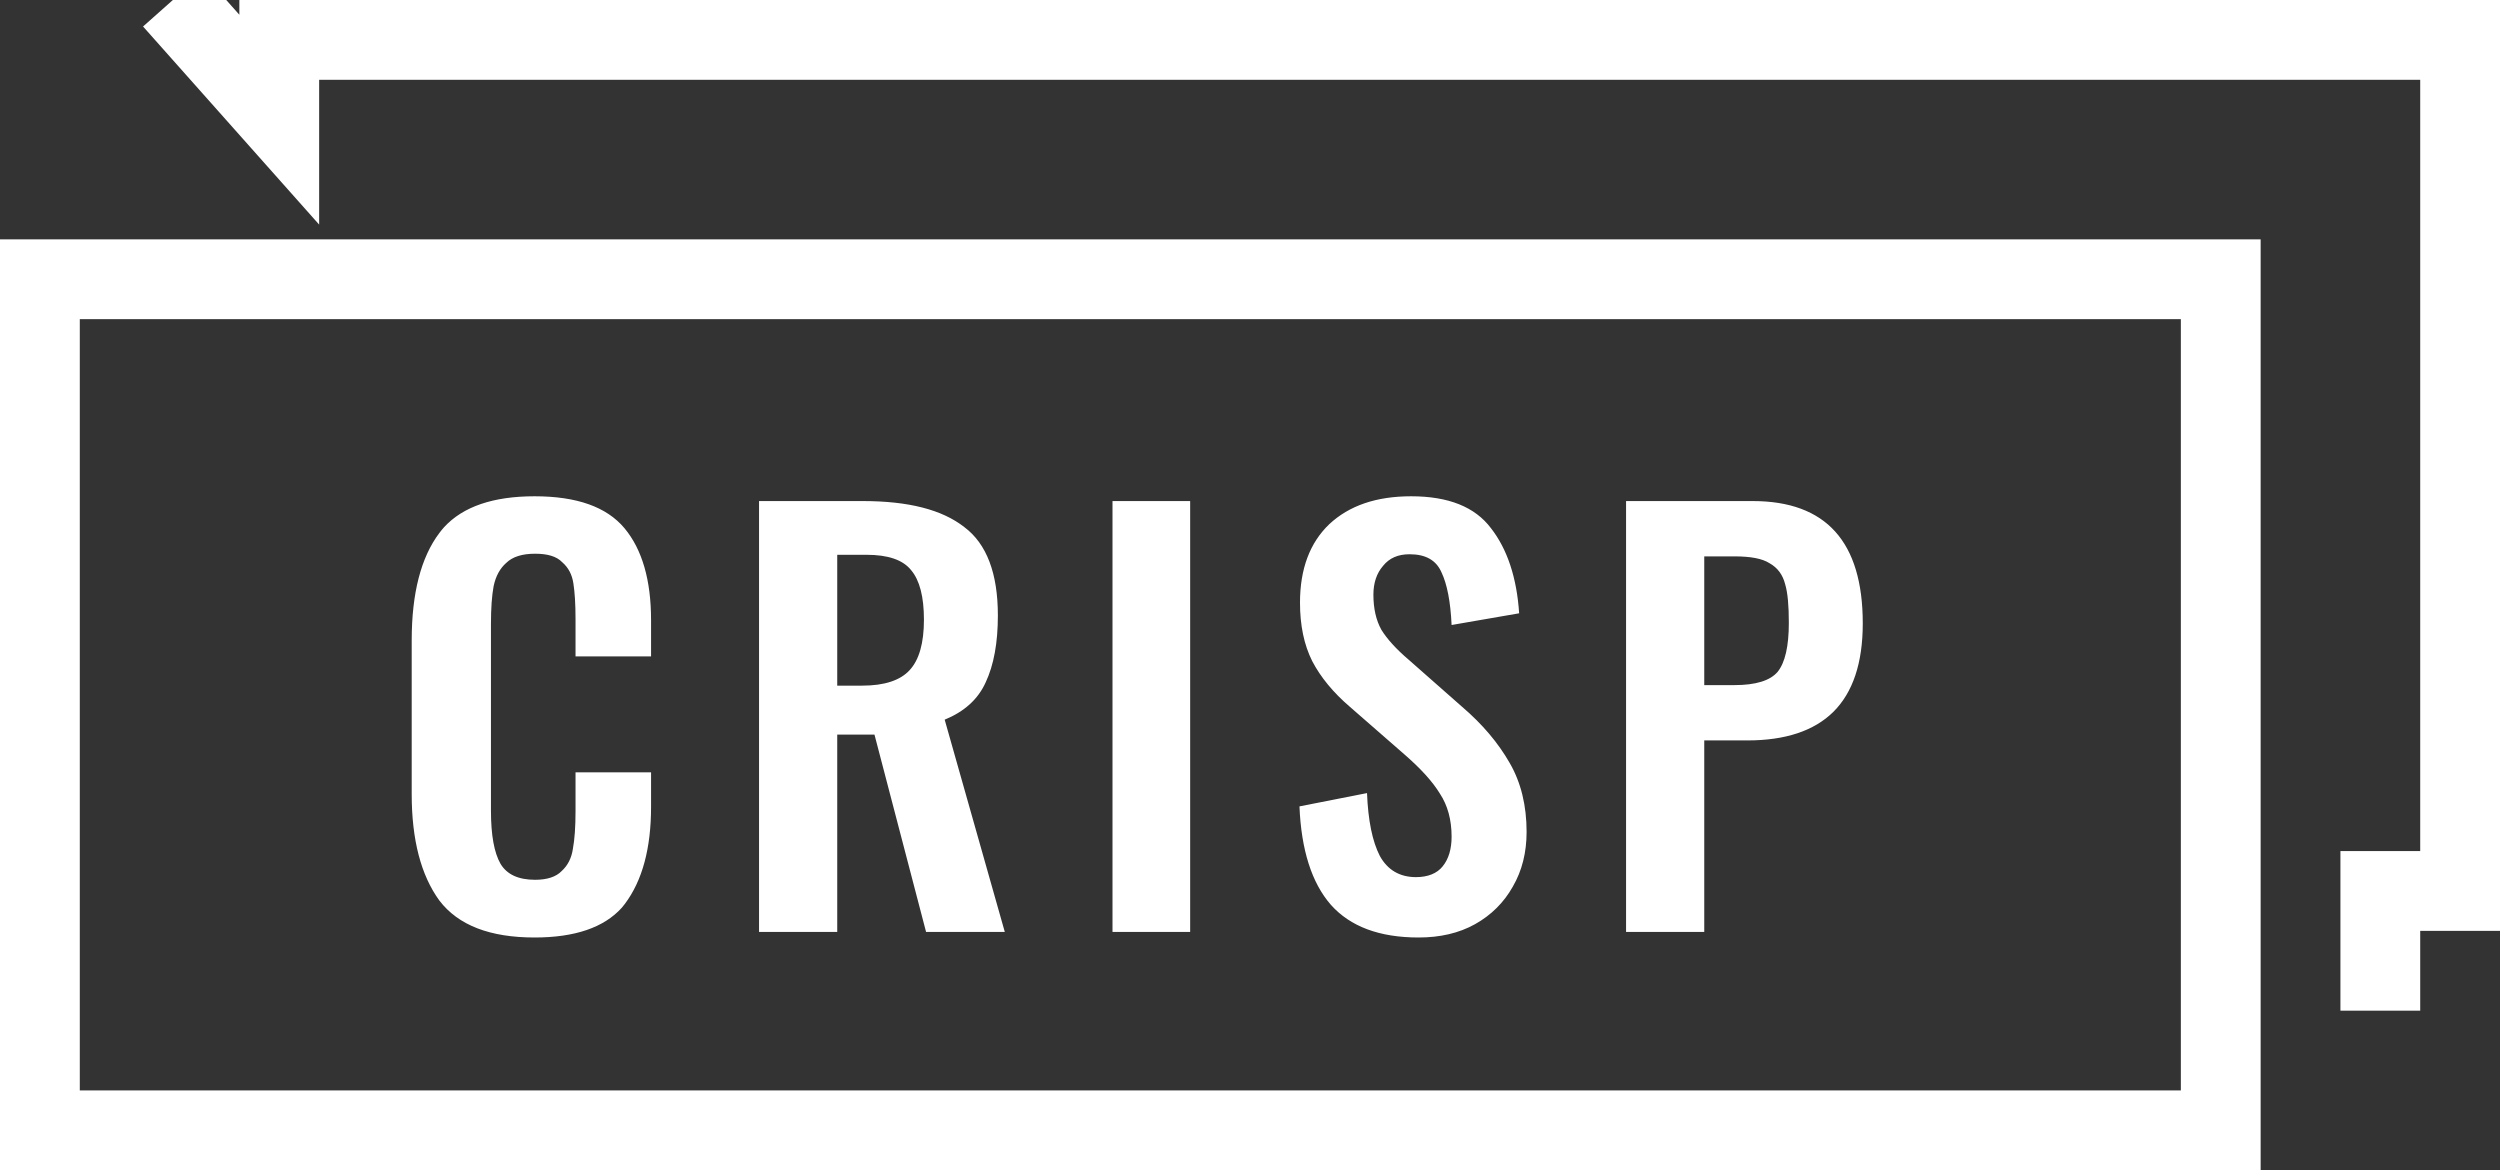 <svg width="94" height="44" viewBox="0 0 94 44" fill="none" xmlns="http://www.w3.org/2000/svg" xmlns:xlink="http://www.w3.org/1999/xlink">
	<rect x="0" y="0" width="94" height="44" fill="#333333" stroke="none"/>
	<rect id="Rectangle" x="1.5" y="10.5" width="82" height="32" stroke="#FFFFFF" stroke-opacity="1" stroke-width="3"/>
	<path id="crisp" d="M16.52 33.86C17.23 34.79 18.42 35.25 20.1 35.25Q22.37 35.25 23.38 34.13Q23.44 34.05 23.5 33.98C24.15 33.11 24.48 31.9 24.48 30.34L24.48 29.04L21.64 29.04L21.64 30.5Q21.64 31.38 21.54 31.92C21.49 32.26 21.35 32.54 21.12 32.75C20.91 32.97 20.57 33.08 20.12 33.08C19.49 33.08 19.06 32.88 18.82 32.48C18.58 32.06 18.46 31.4 18.46 30.48L18.46 23.46Q18.46 22.58 18.56 22.04C18.64 21.66 18.8 21.37 19.04 21.16C19.28 20.93 19.64 20.82 20.12 20.82C20.59 20.82 20.93 20.92 21.14 21.14C21.37 21.34 21.51 21.6 21.56 21.94C21.61 22.26 21.64 22.7 21.64 23.28L21.64 24.68L24.48 24.68L24.48 23.32Q24.48 21.06 23.48 19.86C22.81 19.06 21.69 18.66 20.1 18.66Q17.77 18.66 16.7 19.82Q16.61 19.92 16.52 20.04Q15.48 21.42 15.48 24.08L15.48 29.86Q15.48 32.43 16.52 33.86ZM50.04 34.02C50.77 34.84 51.87 35.25 53.34 35.25C54.14 35.25 54.85 35.09 55.46 34.75C56.07 34.41 56.55 33.93 56.88 33.34C57.23 32.74 57.4 32.05 57.4 31.28C57.4 30.29 57.19 29.42 56.76 28.68C56.33 27.93 55.74 27.23 54.98 26.58L52.96 24.8C52.49 24.4 52.15 24.02 51.94 23.68C51.74 23.32 51.64 22.88 51.64 22.36C51.64 21.92 51.76 21.56 52 21.28C52.24 20.98 52.57 20.84 53 20.84C53.6 20.84 54 21.06 54.2 21.52C54.41 21.96 54.54 22.62 54.58 23.5L57.12 23.06C57.03 21.71 56.67 20.64 56.06 19.86C55.46 19.06 54.46 18.66 53.06 18.66C51.75 18.66 50.73 19.01 49.98 19.71C49.25 20.41 48.88 21.39 48.88 22.66C48.88 23.51 49.03 24.24 49.34 24.86C49.66 25.47 50.13 26.04 50.76 26.58L52.8 28.36C53.41 28.89 53.86 29.38 54.14 29.84C54.43 30.28 54.58 30.82 54.58 31.46C54.58 31.92 54.47 32.3 54.24 32.58C54.03 32.84 53.69 32.98 53.24 32.98C52.63 32.98 52.17 32.71 51.88 32.18Q51.46 31.36 51.4 29.82L48.86 30.32Q48.96 32.78 50.04 34.02ZM32.44 18.84L28.54 18.84L28.54 35.04L31.48 35.04L31.48 27.62L32.88 27.62L34.82 35.04L37.78 35.04L35.52 27.06C36.25 26.76 36.77 26.3 37.06 25.66C37.37 25 37.52 24.16 37.52 23.14C37.52 21.56 37.1 20.45 36.26 19.82C35.42 19.16 34.15 18.84 32.44 18.84ZM44.75 18.84L41.83 18.84L41.83 35.04L44.75 35.04L44.75 18.84ZM65.9 18.84L61.14 18.84L61.14 35.04L64.08 35.04L64.08 27.84L65.7 27.84Q67.84 27.84 68.93 26.77Q70.04 25.67 70.04 23.44C70.04 20.37 68.66 18.84 65.9 18.84ZM34.2 25.2C33.85 25.58 33.26 25.78 32.42 25.78L31.48 25.78L31.48 20.86L32.58 20.86C33.39 20.86 33.95 21.05 34.26 21.44C34.58 21.82 34.74 22.44 34.74 23.3Q34.74 24.62 34.2 25.2ZM66.84 25.26C66.56 25.59 66.02 25.76 65.22 25.76L64.08 25.76L64.08 20.92L65.22 20.92C65.82 20.92 66.26 21 66.54 21.18C66.84 21.35 67.03 21.61 67.12 21.96C67.22 22.29 67.26 22.78 67.26 23.42C67.26 24.3 67.12 24.91 66.84 25.26Z" fill="#FFFFFF" fill-opacity="1" fill-rule="evenodd"/>
	<path id="Vector" d="M89.5 38L89.5 33.5L92.5 33.5L92.5 1.5L10.5 1.5L10.5 4.5L6.5 " stroke="#FFFFFF" stroke-opacity="1" stroke-width="3"/>
</svg>
